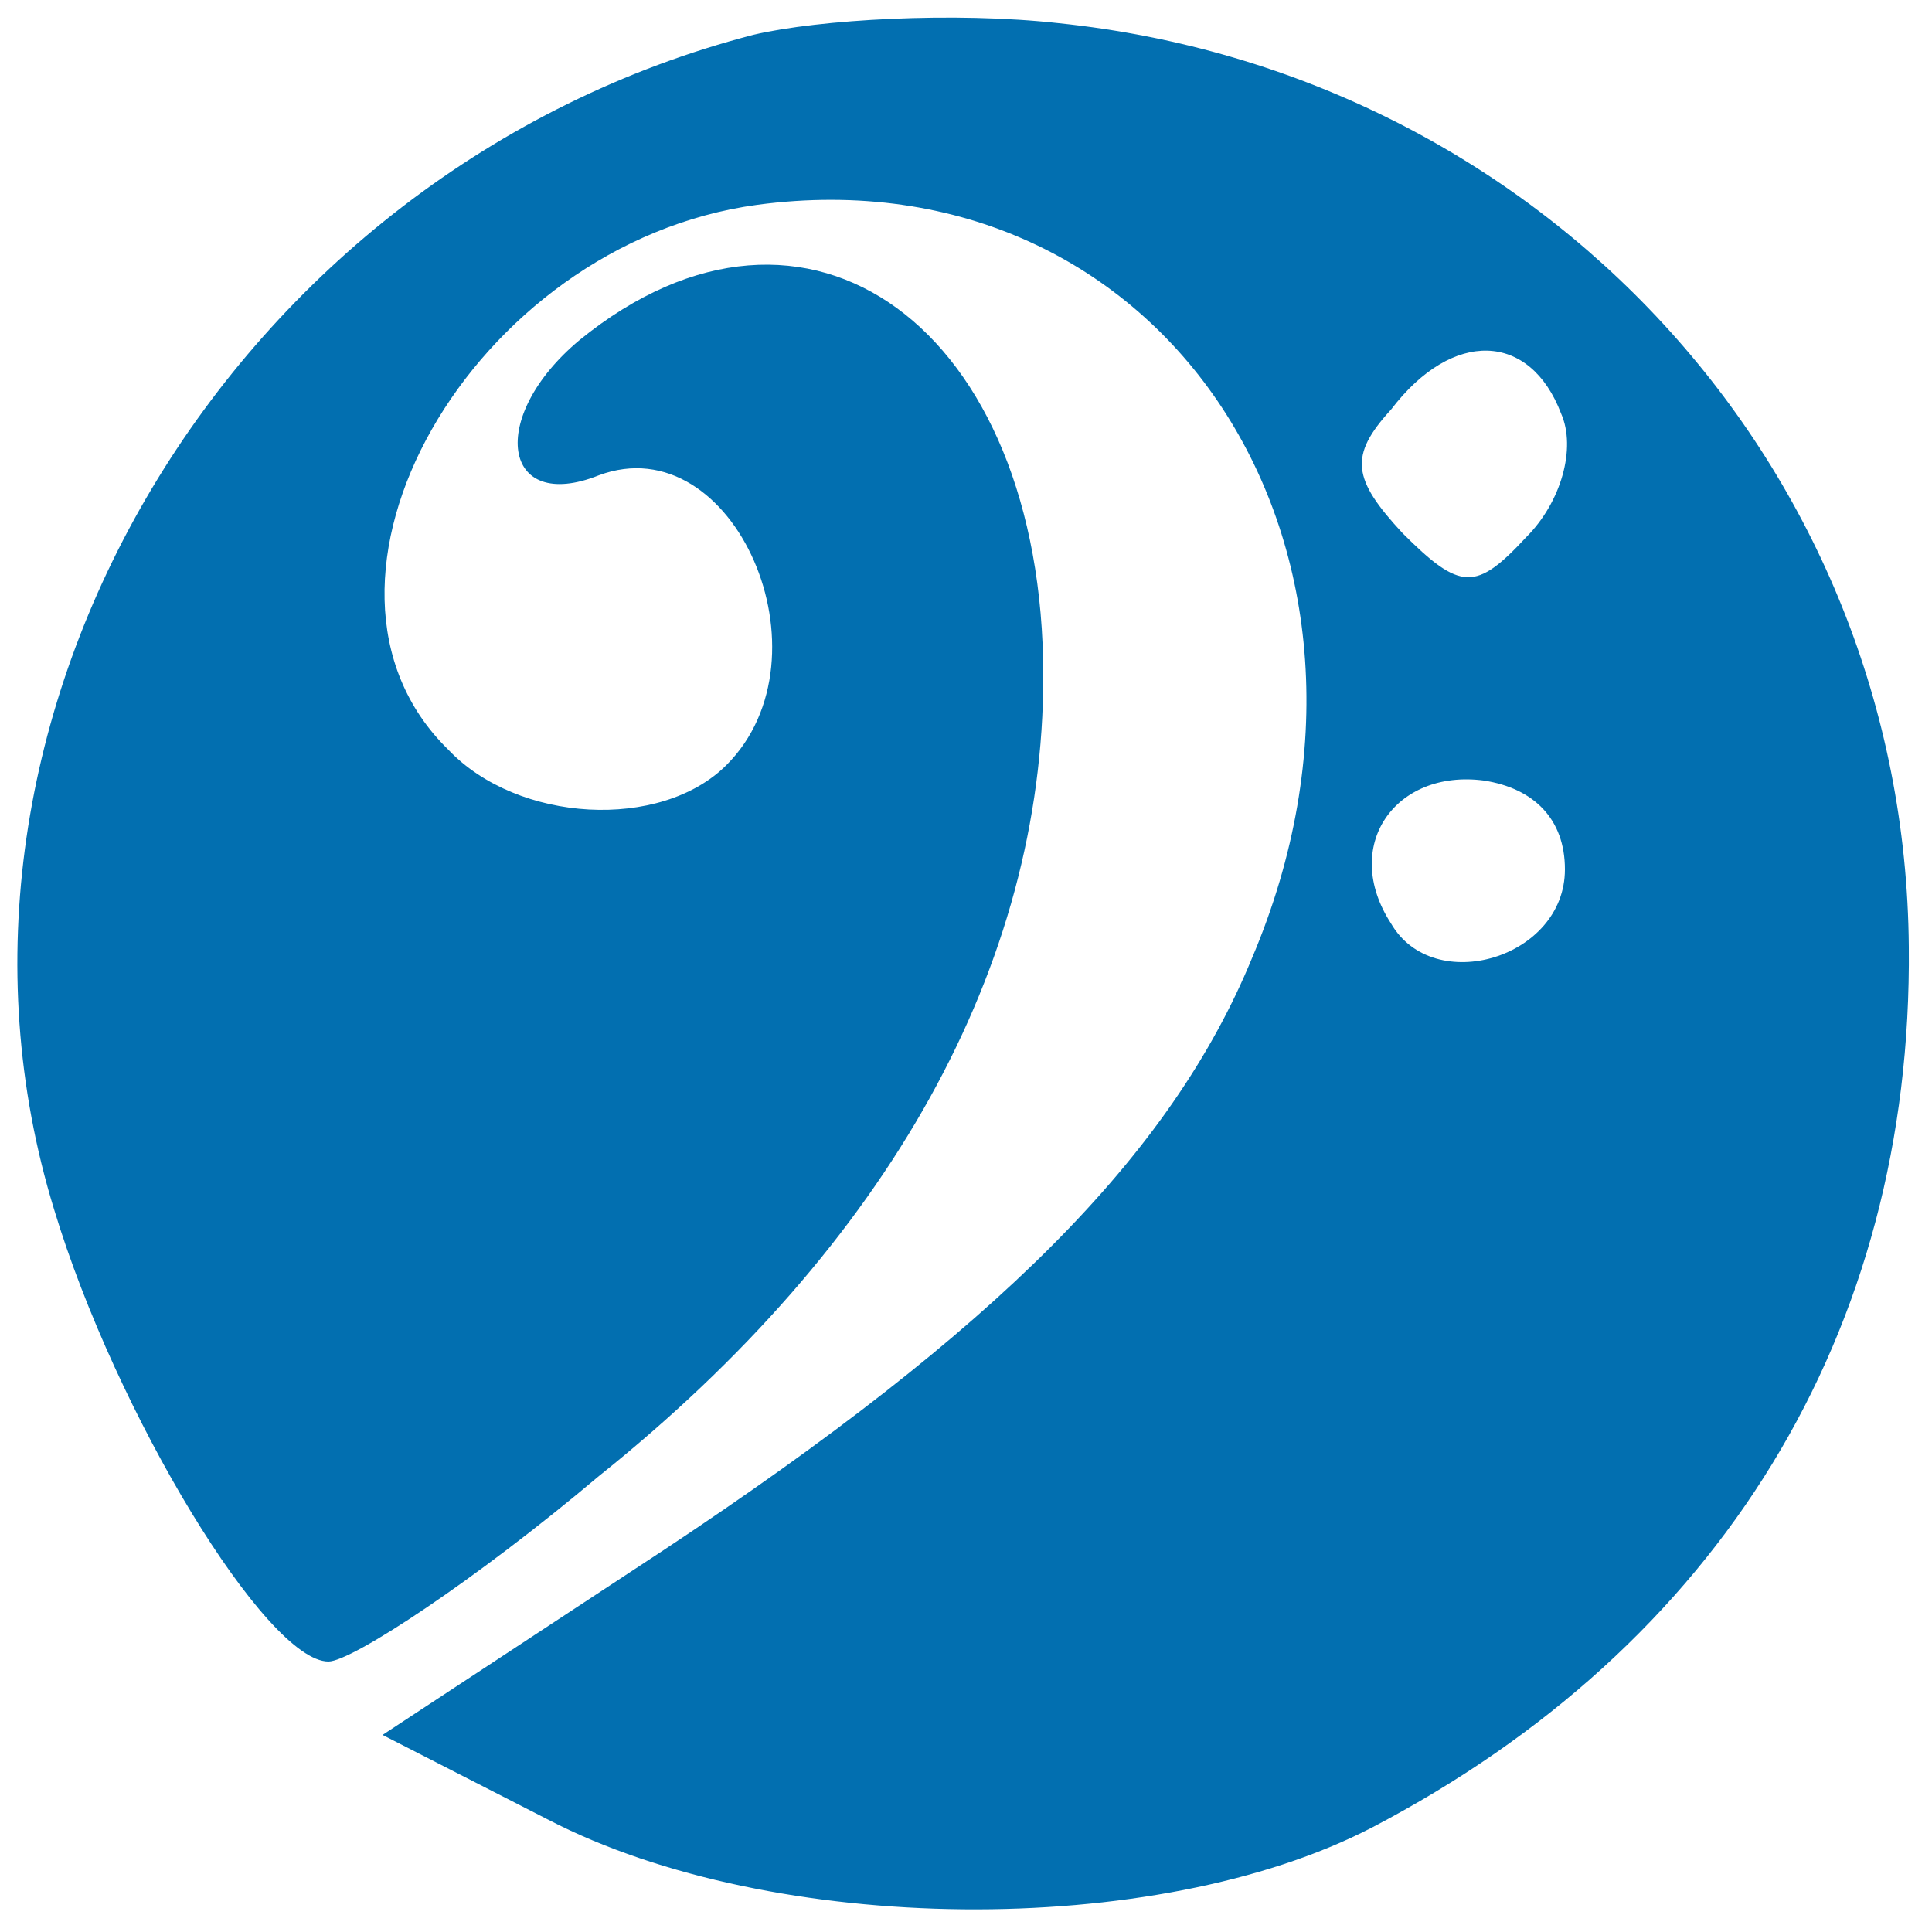 <?xml version="1.0" standalone="no"?>
<!DOCTYPE svg PUBLIC "-//W3C//DTD SVG 20010904//EN"
 "http://www.w3.org/TR/2001/REC-SVG-20010904/DTD/svg10.dtd">
<svg version="1.0" xmlns="http://www.w3.org/2000/svg"
 width="50pt" height="50pt" viewBox="0 0 50 50"
 preserveAspectRatio="xMidYMid meet">

<g transform="translate(0,50) scale(0.1,-0.1)"
fill="#026fb0" stroke="none">
<path d="M195 491 c-135 -35 -220 -177 -181 -304 16 -53 55 -117 71 -117 6 0
38 21 70 48 75 60 115 132 115 207 0 90 -61 135 -120 87 -24 -20 -20 -45 5
-35 35 13 61 -47 33 -75 -17 -17 -54 -15 -72 4 -44 43 6 131 80 141 105 14
173 -89 128 -195 -21 -51 -66 -96 -152 -153 l-73 -48 43 -22 c58 -30 157 -31
213 -2 90 47 140 128 139 228 -1 124 -95 226 -220 239 -27 3 -62 1 -79 -3z
m209 -98 c4 -9 0 -23 -9 -32 -13 -14 -17 -14 -32 1 -13 14 -14 20 -3 32 16 21
36 20 44 -1z m1 -118 c0 -23 -34 -33 -45 -14 -13 20 1 40 24 37 13 -2 21 -10
21 -23z"/>
</g>
</svg>
